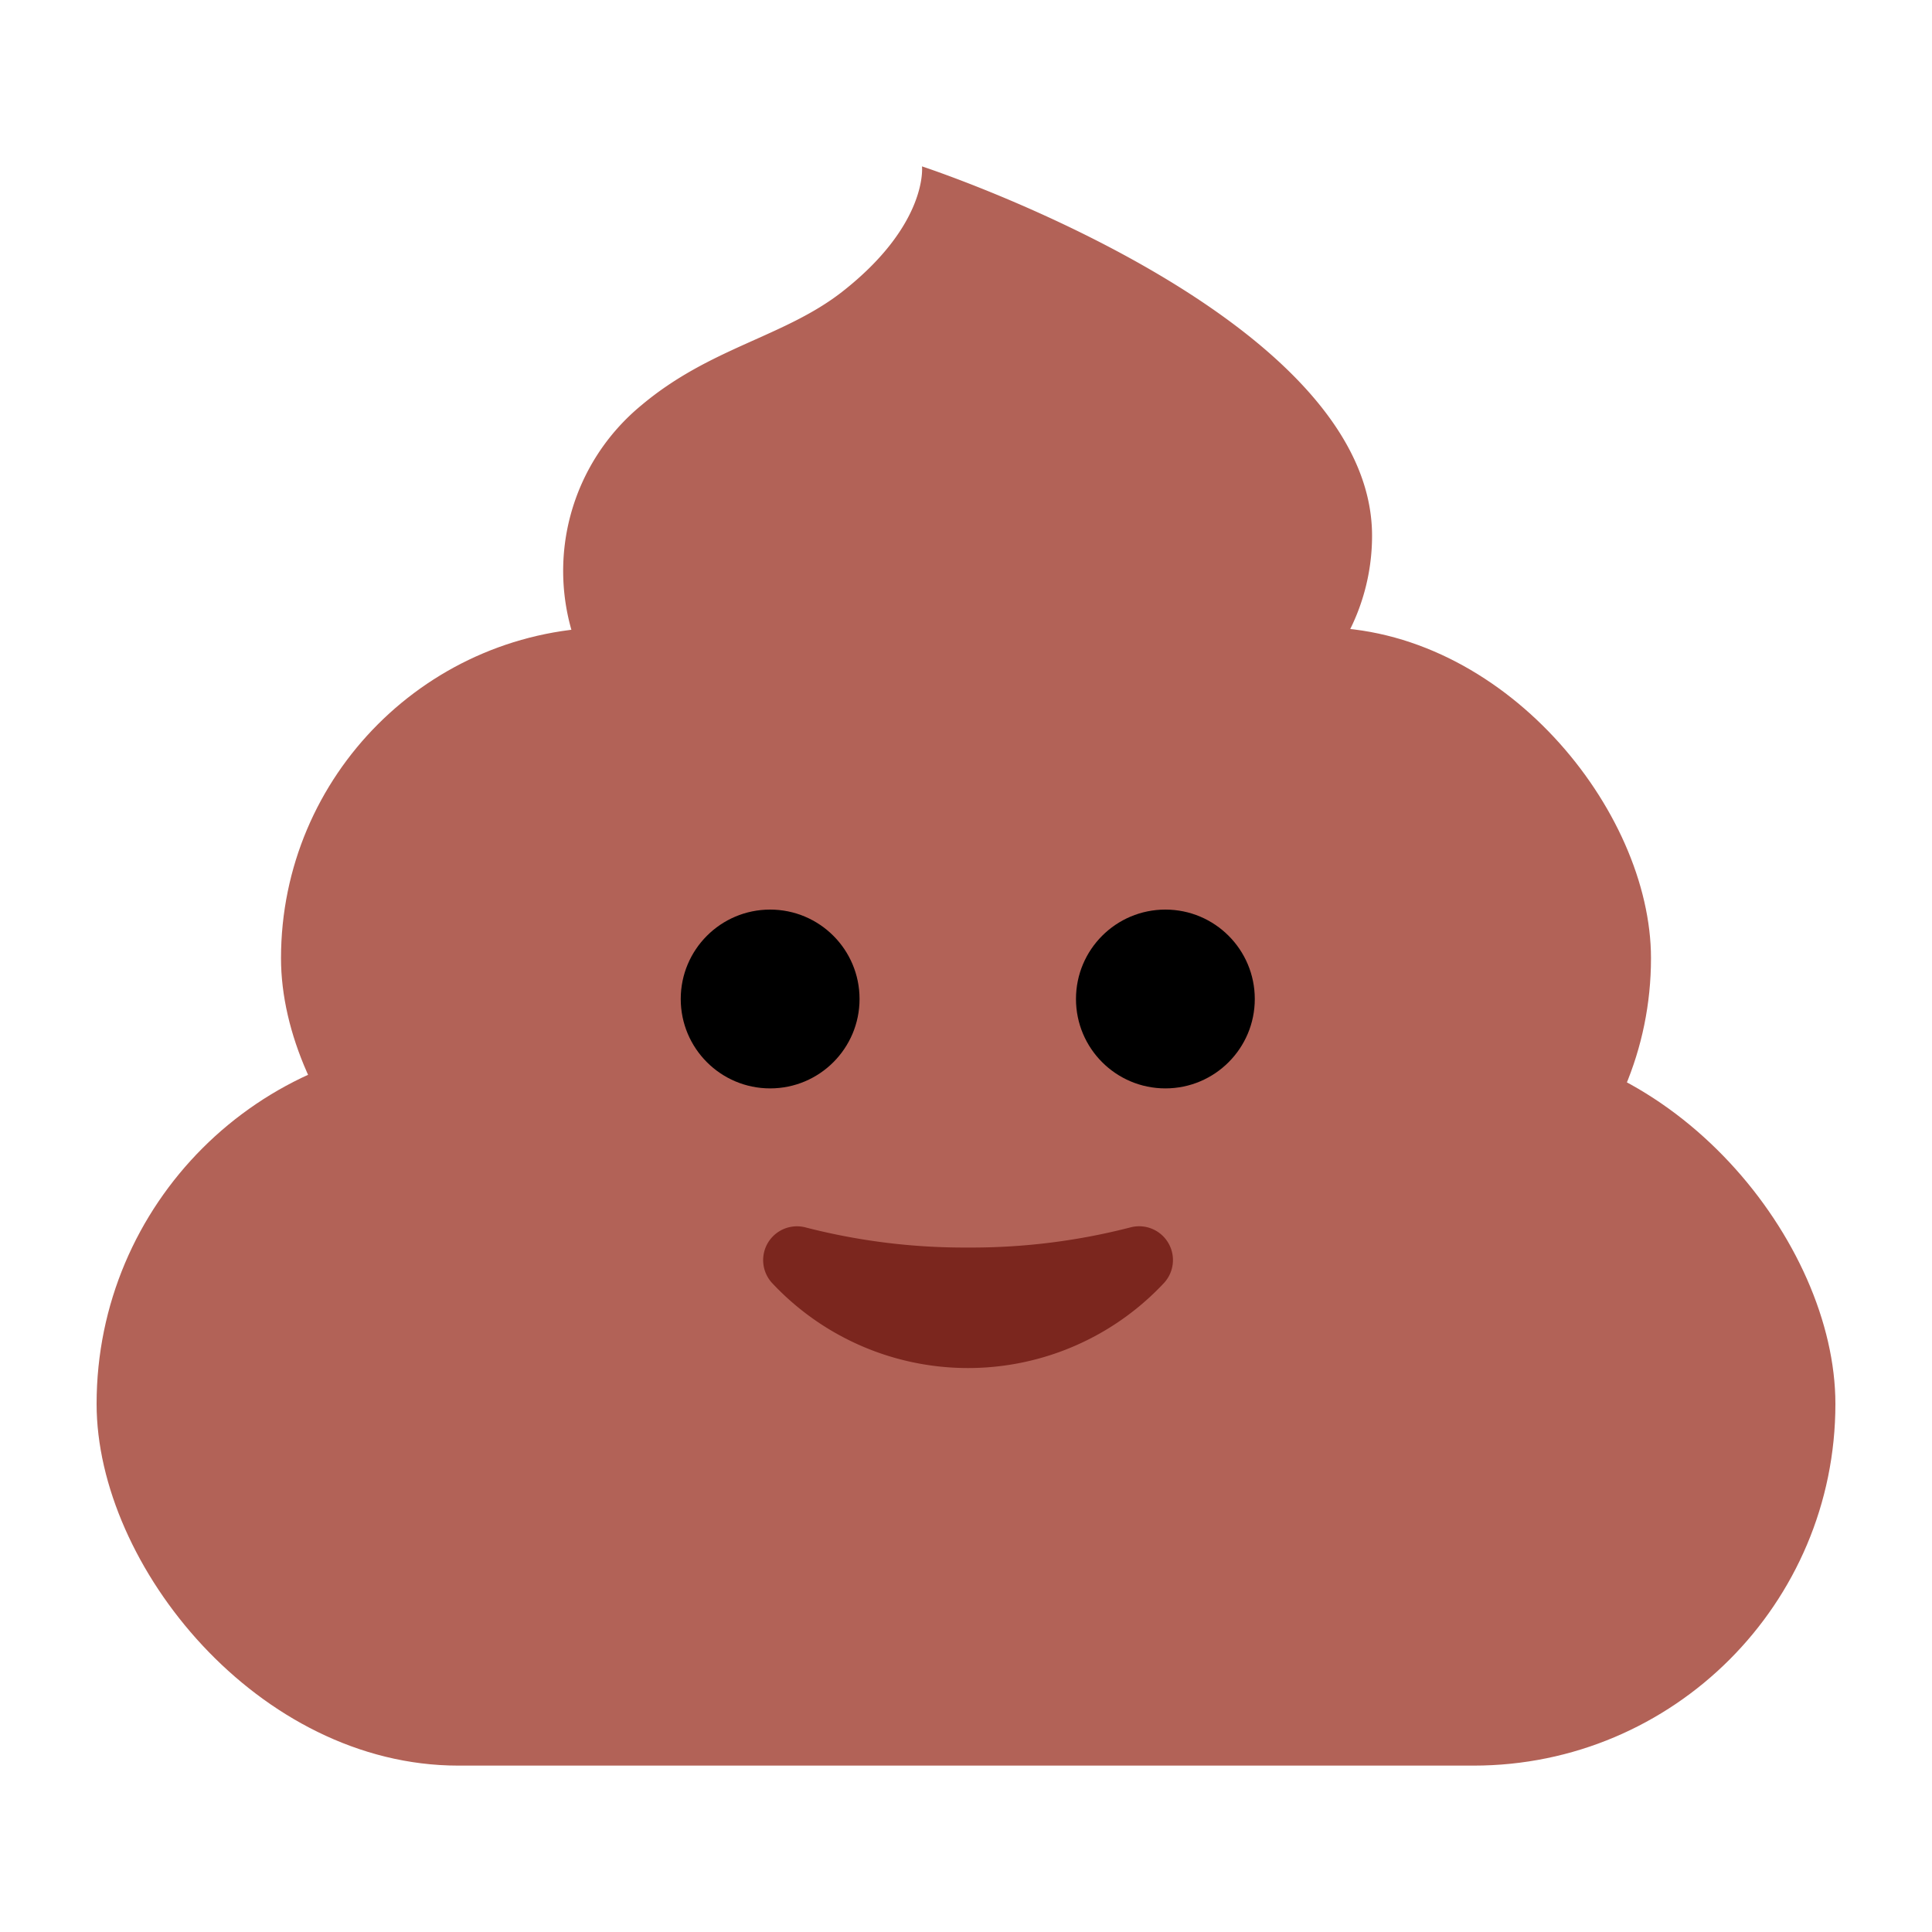 <svg id="Layer_1" data-name="Layer 1" xmlns="http://www.w3.org/2000/svg" viewBox="0 0 40 40"><defs><style>.cls-1{fill:#b26257;}.cls-2{fill:#7b261e;}.cls-3{fill:none;}</style></defs><rect class="cls-1" x="2" y="21.578" width="36" height="14.977" rx="7.489"/><rect class="cls-1" x="5.818" y="12.988" width="28.364" height="13.703" rx="6.852"/><path class="cls-1" d="M17.927,15.445h6.331a4.358,4.358,0,0,0,4.149-4.353h0c0-4.6-9.318-7.647-9.318-7.647s.133,1.2-1.658,2.6c-1.2.933-2.727,1.149-4.146,2.341a4.442,4.442,0,0,0-1.346,4.985C12.543,15.324,15.789,15.445,17.927,15.445Z"/><path class="cls-2" d="M20.039,25.829a13.168,13.168,0,0,1-3.37-.419A.7.7,0,0,0,16,26.579a5.554,5.554,0,0,0,8.084,0,.7.7,0,0,0-.672-1.169A13.174,13.174,0,0,1,20.039,25.829Z"/><circle cx="24.128" cy="20.683" r="1.851"/><circle cx="15.945" cy="20.683" r="1.851"/><rect class="cls-3" width="40" height="40"/></svg>